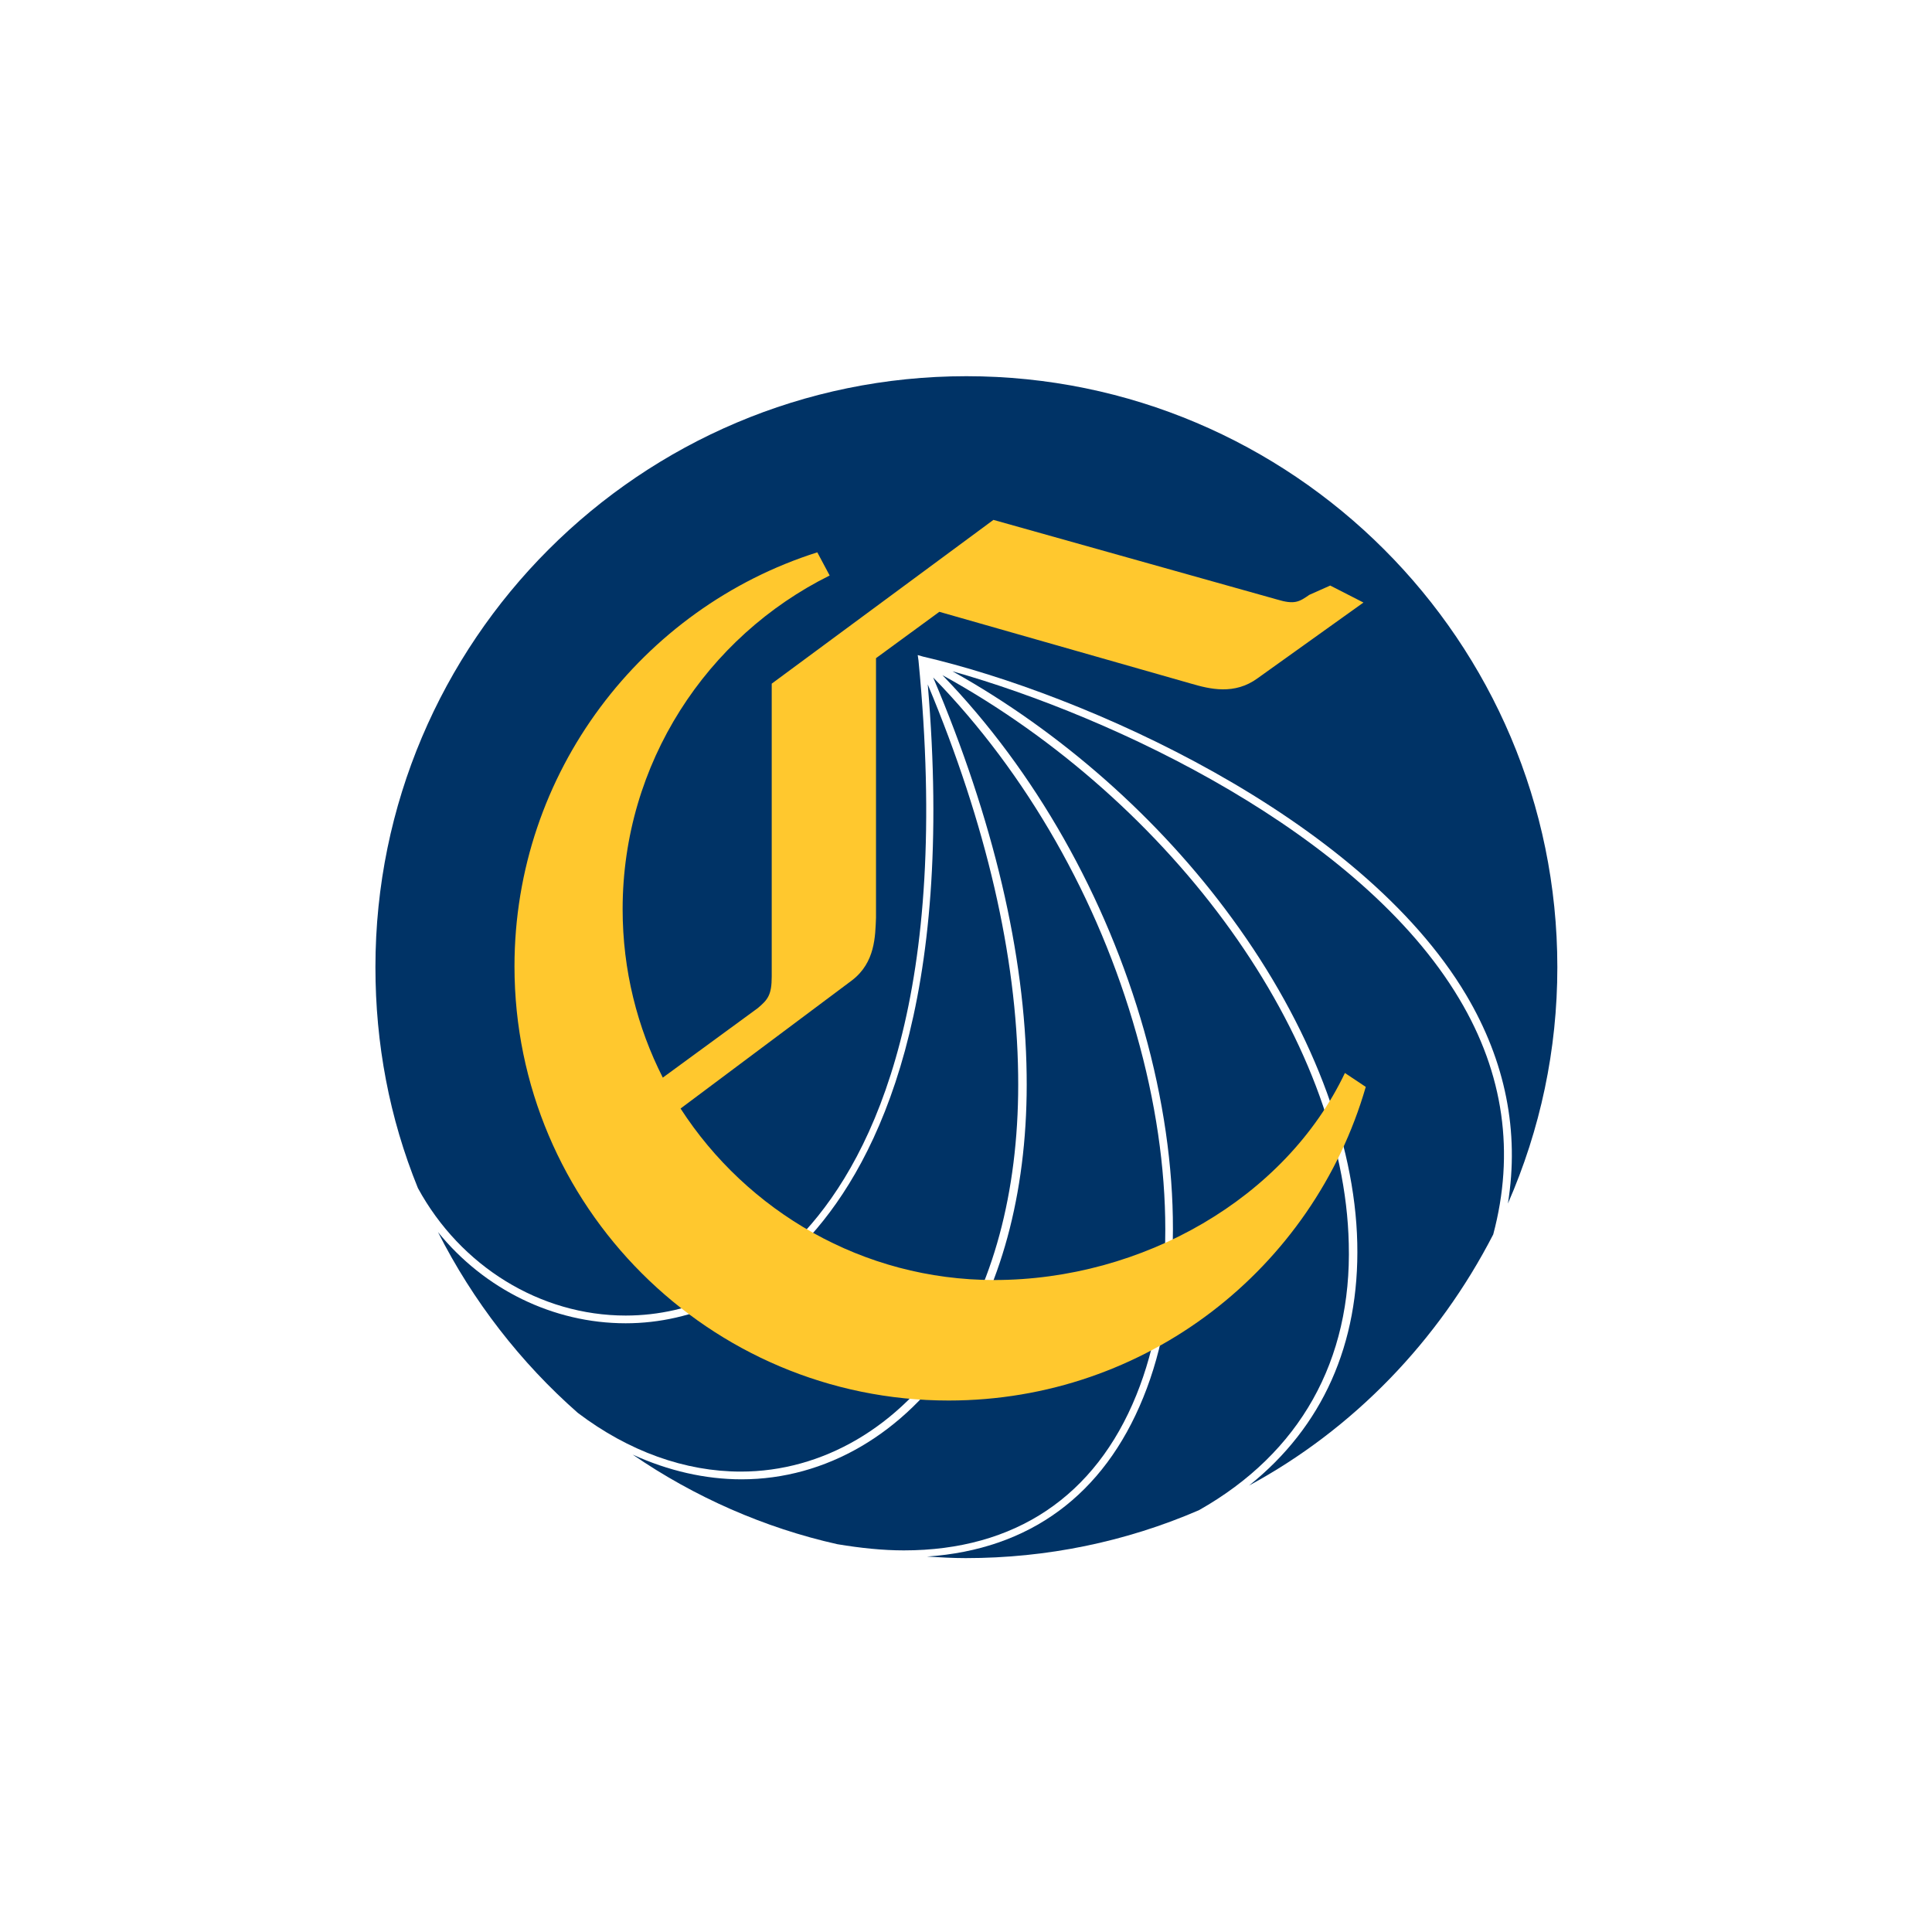 <?xml version="1.0" encoding="utf-8"?>
<!-- Generator: Adobe Illustrator 27.7.0, SVG Export Plug-In . SVG Version: 6.00 Build 0)  -->
<svg version="1.1" id="Layer_1" xmlns="http://www.w3.org/2000/svg" xmlns:xlink="http://www.w3.org/1999/xlink" x="0px" y="0px"
	 width="250.1px" height="250.1px" viewBox="0 0 250.1 250.1" style="enable-background:new 0 0 250.1 250.1;" xml:space="preserve"
	>
<style type="text/css">
	.st0{fill:#003366;}
	.st1{fill:#FFC82E;}
</style>
<g>
	<path class="st0" d="M174.6,161c-0.6-26.6-22.6-57.1-52.6-73.6c12,12.4,21.2,28.7,26.1,46c5,17.7,5,35-0.1,47.5
		c-5.1,12.6-14.7,19.7-28,20.6c1.7,0.1,3.3,0.2,5,0.2c10.5,0,20.7-2.1,30.2-6.2C168.3,188.1,175,176.1,174.6,161"/>
	<path class="st0" d="M189.8,128.8c5.1,8.6,6.9,17.7,5.4,27c4.2-9.6,6.4-19.9,6.4-30.6c0-42.2-34.3-76.5-76.5-76.5
		c-42.2,0-76.5,34.3-76.5,76.5c0,9.9,1.8,19.5,5.5,28.6c5.5,10.1,15.8,16.5,26.9,16.5c8.6,0,16.8-3.9,23.2-10.9
		c9.1-10,18.9-30.9,14.7-73.9l-0.1-0.7l0.7,0.2C140.2,89.8,176,105.6,189.8,128.8"/>
	<path class="st0" d="M104.9,160c-6.6,7.3-15.1,11.3-23.9,11.3l0,0c-9.4,0-18.3-4.4-24.3-11.8c4.5,8.9,10.7,16.9,18.1,23.4
		c6.6,5,13.9,7.6,21.1,7.6h0c10.6,0,20.5-5.8,27-15.8c6-9.2,9.1-21.5,8.9-35.6c-0.2-15.4-4.1-32.3-11.7-50.5
		C123.6,129.7,113.8,150.1,104.9,160"/>
	<path class="st0" d="M132.9,139.1c0.2,14.3-3,26.8-9.1,36.2c-6.8,10.3-16.9,16.2-27.8,16.2l0,0c-4.7,0-9.5-1.1-14.1-3.2
		c8,5.5,17.1,9.5,26.5,11.6c3,0.5,5.9,0.8,8.6,0.8h0c14.4,0,24.8-7,30.1-20.1c5-12.3,5-29.3,0-46.8c-4.9-17.4-14.2-33.7-26.3-46.1
		C128.6,106.1,132.7,123.5,132.9,139.1"/>
	<path class="st0" d="M193.3,159.8c2.8-10.5,1.4-20.8-4.4-30.5c-12.8-21.5-44.7-36.5-65.6-42.4c14,7.8,26.8,19.1,36.2,32
		c10.1,13.8,15.9,28.8,16.2,42c0.3,13.1-4.5,23.8-14,31.4C175.2,185,186.2,173.6,193.3,159.8"/>
	<path class="st1" d="M174.1,138.9c-7.7,16.2-26.2,26.8-45.4,26.8c-17,0-32-8.9-40.6-22.2l22.2-16.6c3-2.3,3-5.7,3.1-8.1V85.2l8.2-6
		l32.6,9.3c2.4,0.7,5.6,1.5,8.6-0.7l13.7-9.8l-4.3-2.2l-2.7,1.2c-1.3,0.9-1.9,1.3-4.2,0.6l-36.7-10.3L99.9,88.5v37.9
		c0,2.4-0.5,3-1.8,4.1l-12.3,9c-3.3-6.5-5.2-13.9-5.2-21.8c0-18.9,10.9-35.3,26.8-43.2l-1.6-3c-22.7,7.2-39.2,28.5-39.2,53.6
		c0,31,25.2,56.2,56.2,56.2c25.6,0,47.2-17.1,54-40.6L174.1,138.9z"/>
</g>
</svg>
